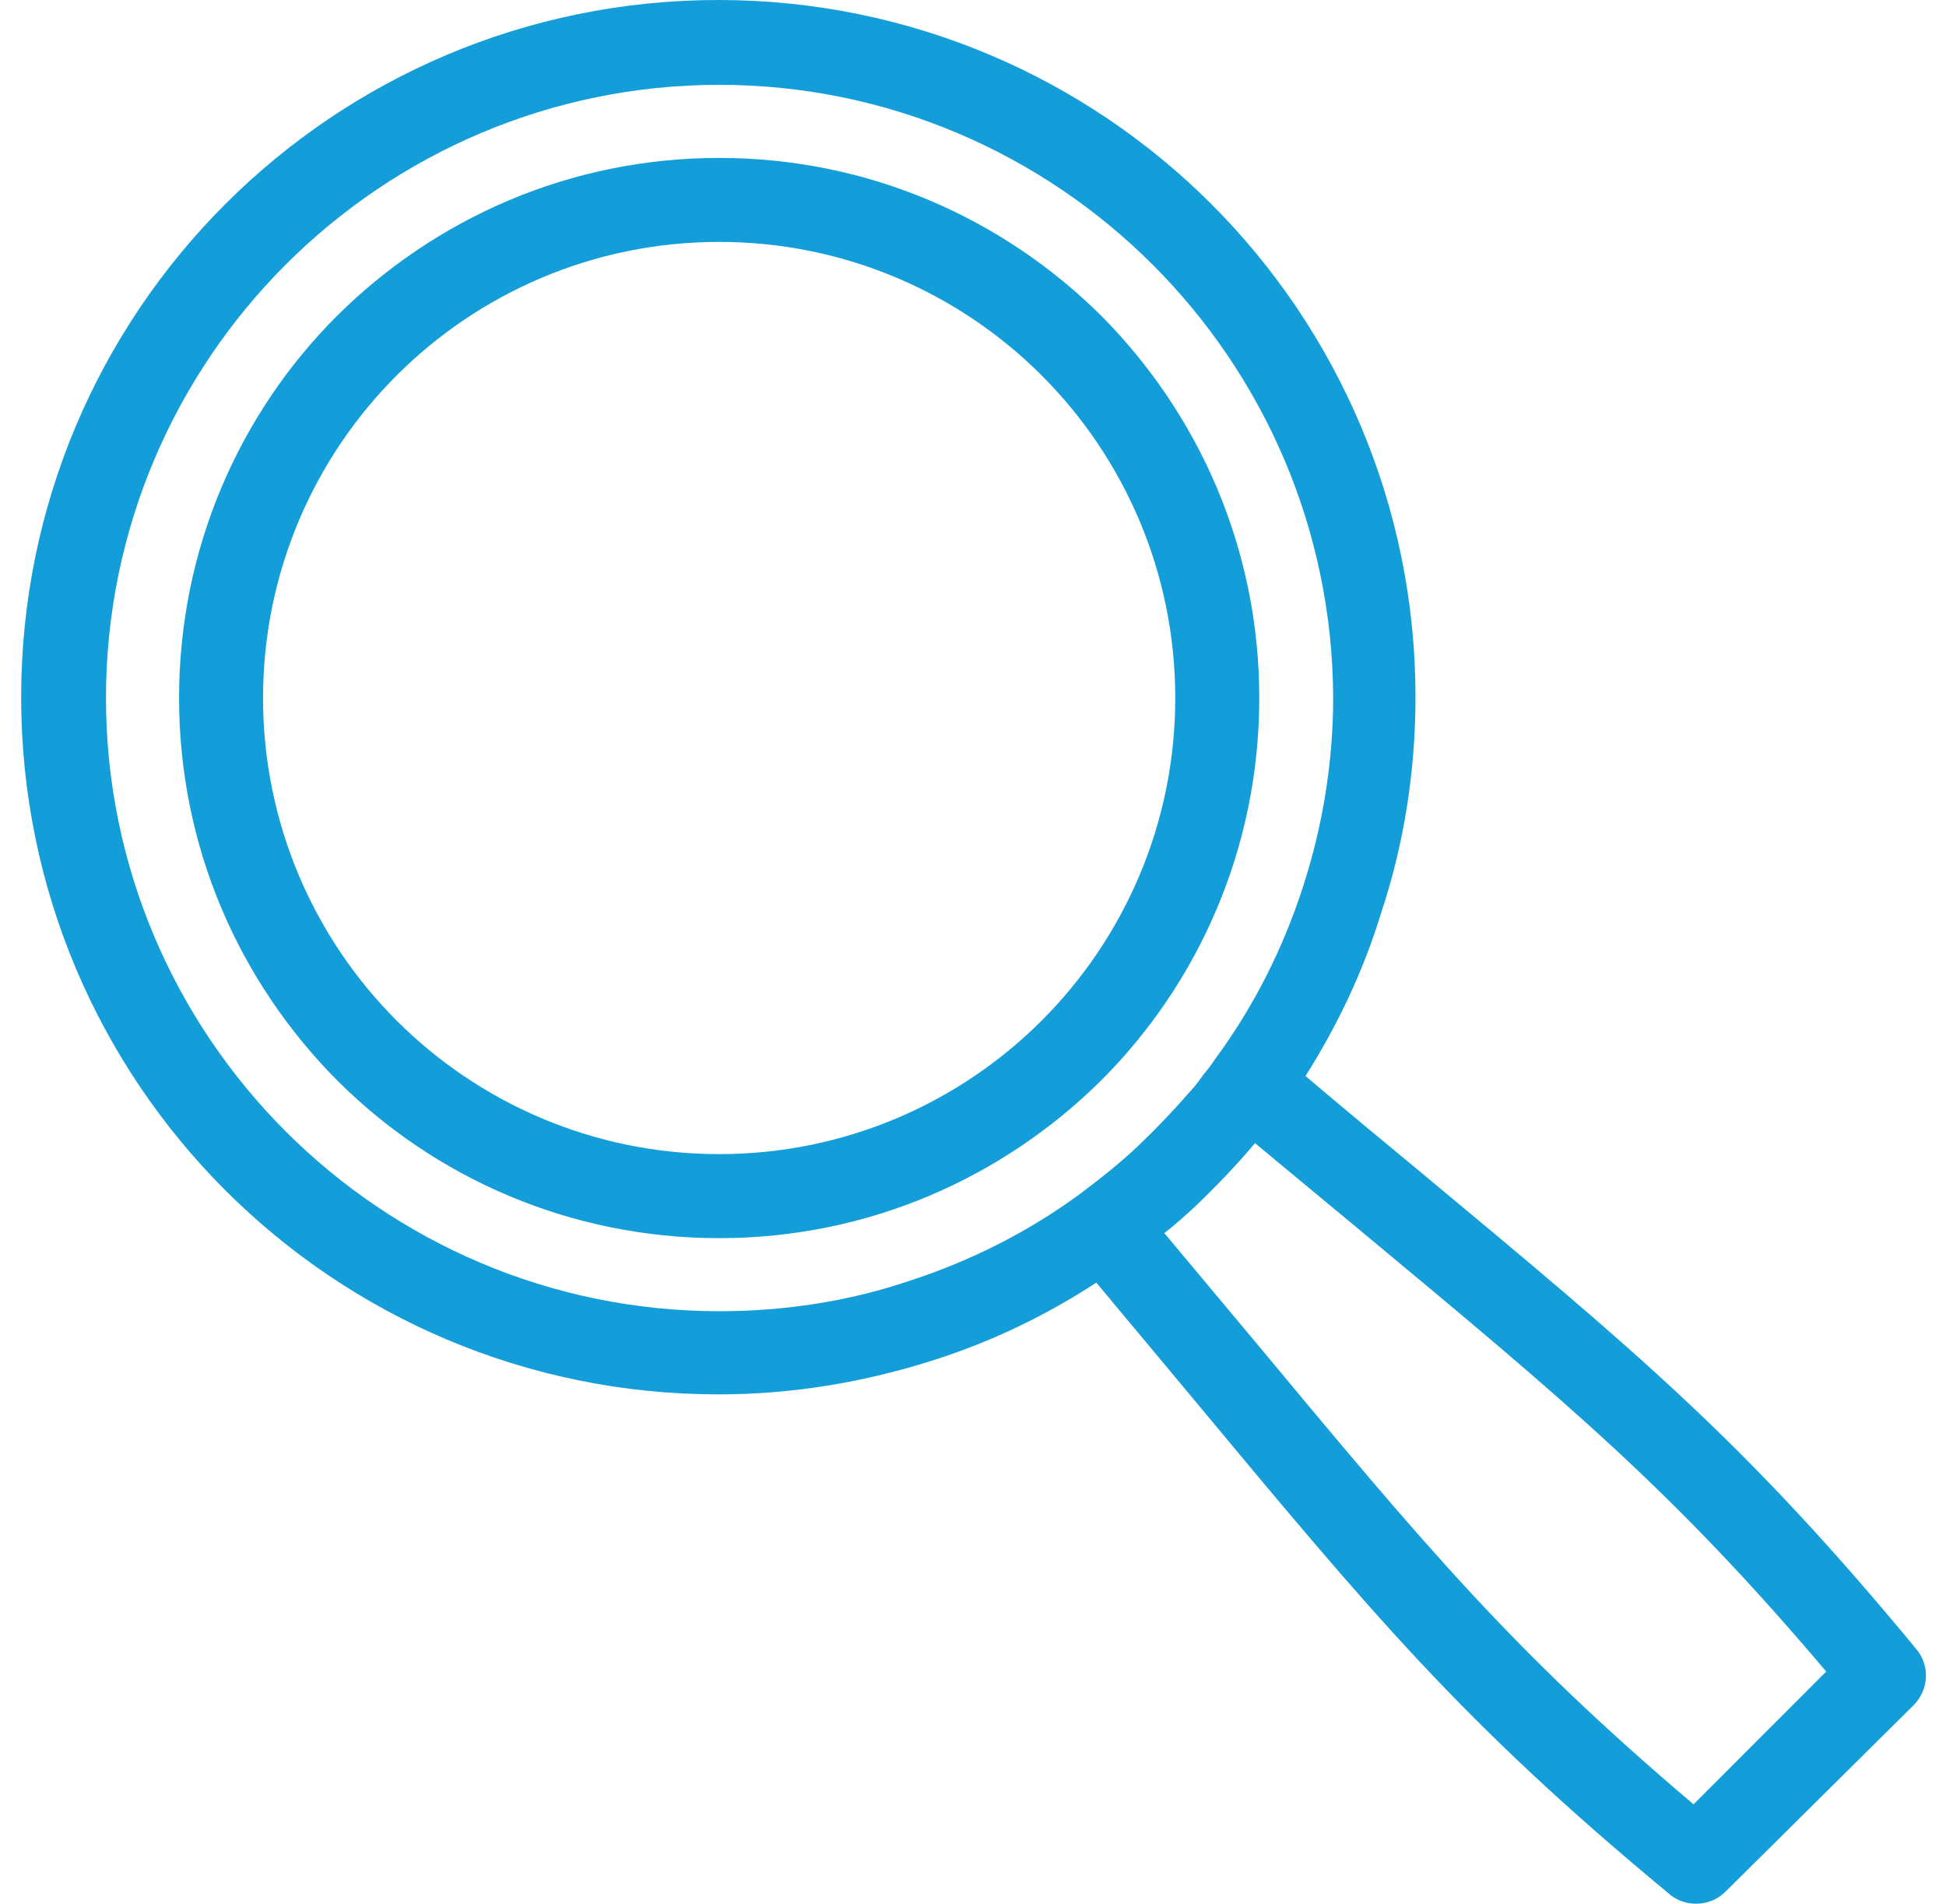 <svg width="46" height="45" viewBox="0 0 46 45" fill="none" xmlns="http://www.w3.org/2000/svg">
<path fill-rule="evenodd" clip-rule="evenodd" d="M30.859 25.435C32.031 26.428 32.805 27.063 33.5 27.639C38.702 31.967 41.243 34.072 45.294 38.976C45.632 39.373 45.592 39.949 45.234 40.307L40.787 44.715C40.41 45.092 39.794 45.092 39.417 44.734C34.552 40.704 32.447 38.162 28.119 32.96C27.543 32.265 26.908 31.511 25.915 30.319C24.724 31.094 23.453 31.709 22.083 32.146C20.475 32.662 18.767 32.96 16.98 32.96C12.433 32.96 8.303 31.113 5.325 28.135C2.347 25.157 0.5 21.027 0.5 16.48C0.5 11.933 2.347 7.803 5.325 4.825C8.303 1.847 12.433 0 16.98 0C21.527 0 25.657 1.847 28.635 4.825C31.613 7.803 33.46 11.933 33.46 16.48C33.46 18.247 33.182 19.975 32.646 21.583C32.229 22.953 31.613 24.244 30.859 25.435ZM17 3.733C13.466 3.733 10.289 5.162 7.966 7.466C5.662 9.769 4.233 12.966 4.233 16.5C4.233 20.034 5.662 23.211 7.966 25.534C10.269 27.837 13.466 29.267 17 29.267C20.534 29.267 23.711 27.837 26.034 25.534C28.337 23.231 29.767 20.034 29.767 16.5C29.767 12.966 28.337 9.789 26.034 7.466C23.711 5.162 20.534 3.733 17 3.733ZM24.624 8.875C22.679 6.93 19.978 5.718 17 5.718C14.022 5.718 11.321 6.93 9.375 8.875C7.43 10.821 6.218 13.522 6.218 16.5C6.218 19.478 7.43 22.179 9.375 24.124C11.321 26.07 14.022 27.281 17 27.281C19.978 27.281 22.679 26.07 24.624 24.124C26.57 22.179 27.781 19.478 27.781 16.5C27.781 13.522 26.57 10.821 24.624 8.875ZM32.229 29.148L29.668 27.023L29.648 27.043C29.231 27.54 28.754 28.036 28.258 28.512C28.02 28.731 27.781 28.949 27.523 29.148L29.648 31.689C33.678 36.534 35.743 39.016 40.032 42.65L43.169 39.512C39.556 35.243 37.054 33.159 32.229 29.148ZM27.245 6.254C24.624 3.634 20.991 2.005 17 2.005C13.009 2.005 9.375 3.634 6.754 6.254C4.134 8.875 2.505 12.509 2.505 16.5C2.505 20.491 4.134 24.124 6.754 26.745C9.375 29.366 13.009 30.994 17 30.994C18.569 30.994 20.078 30.756 21.487 30.28C22.956 29.803 24.327 29.108 25.538 28.215C26.014 27.857 26.491 27.48 26.908 27.083C27.325 26.686 27.742 26.249 28.139 25.792C28.238 25.693 28.337 25.554 28.437 25.415C28.556 25.276 28.655 25.137 28.735 25.018C29.628 23.807 30.323 22.437 30.799 20.967C31.256 19.558 31.514 18.049 31.514 16.48C31.494 12.489 29.866 8.875 27.245 6.254Z" fill="#139DD9"/>
</svg>
